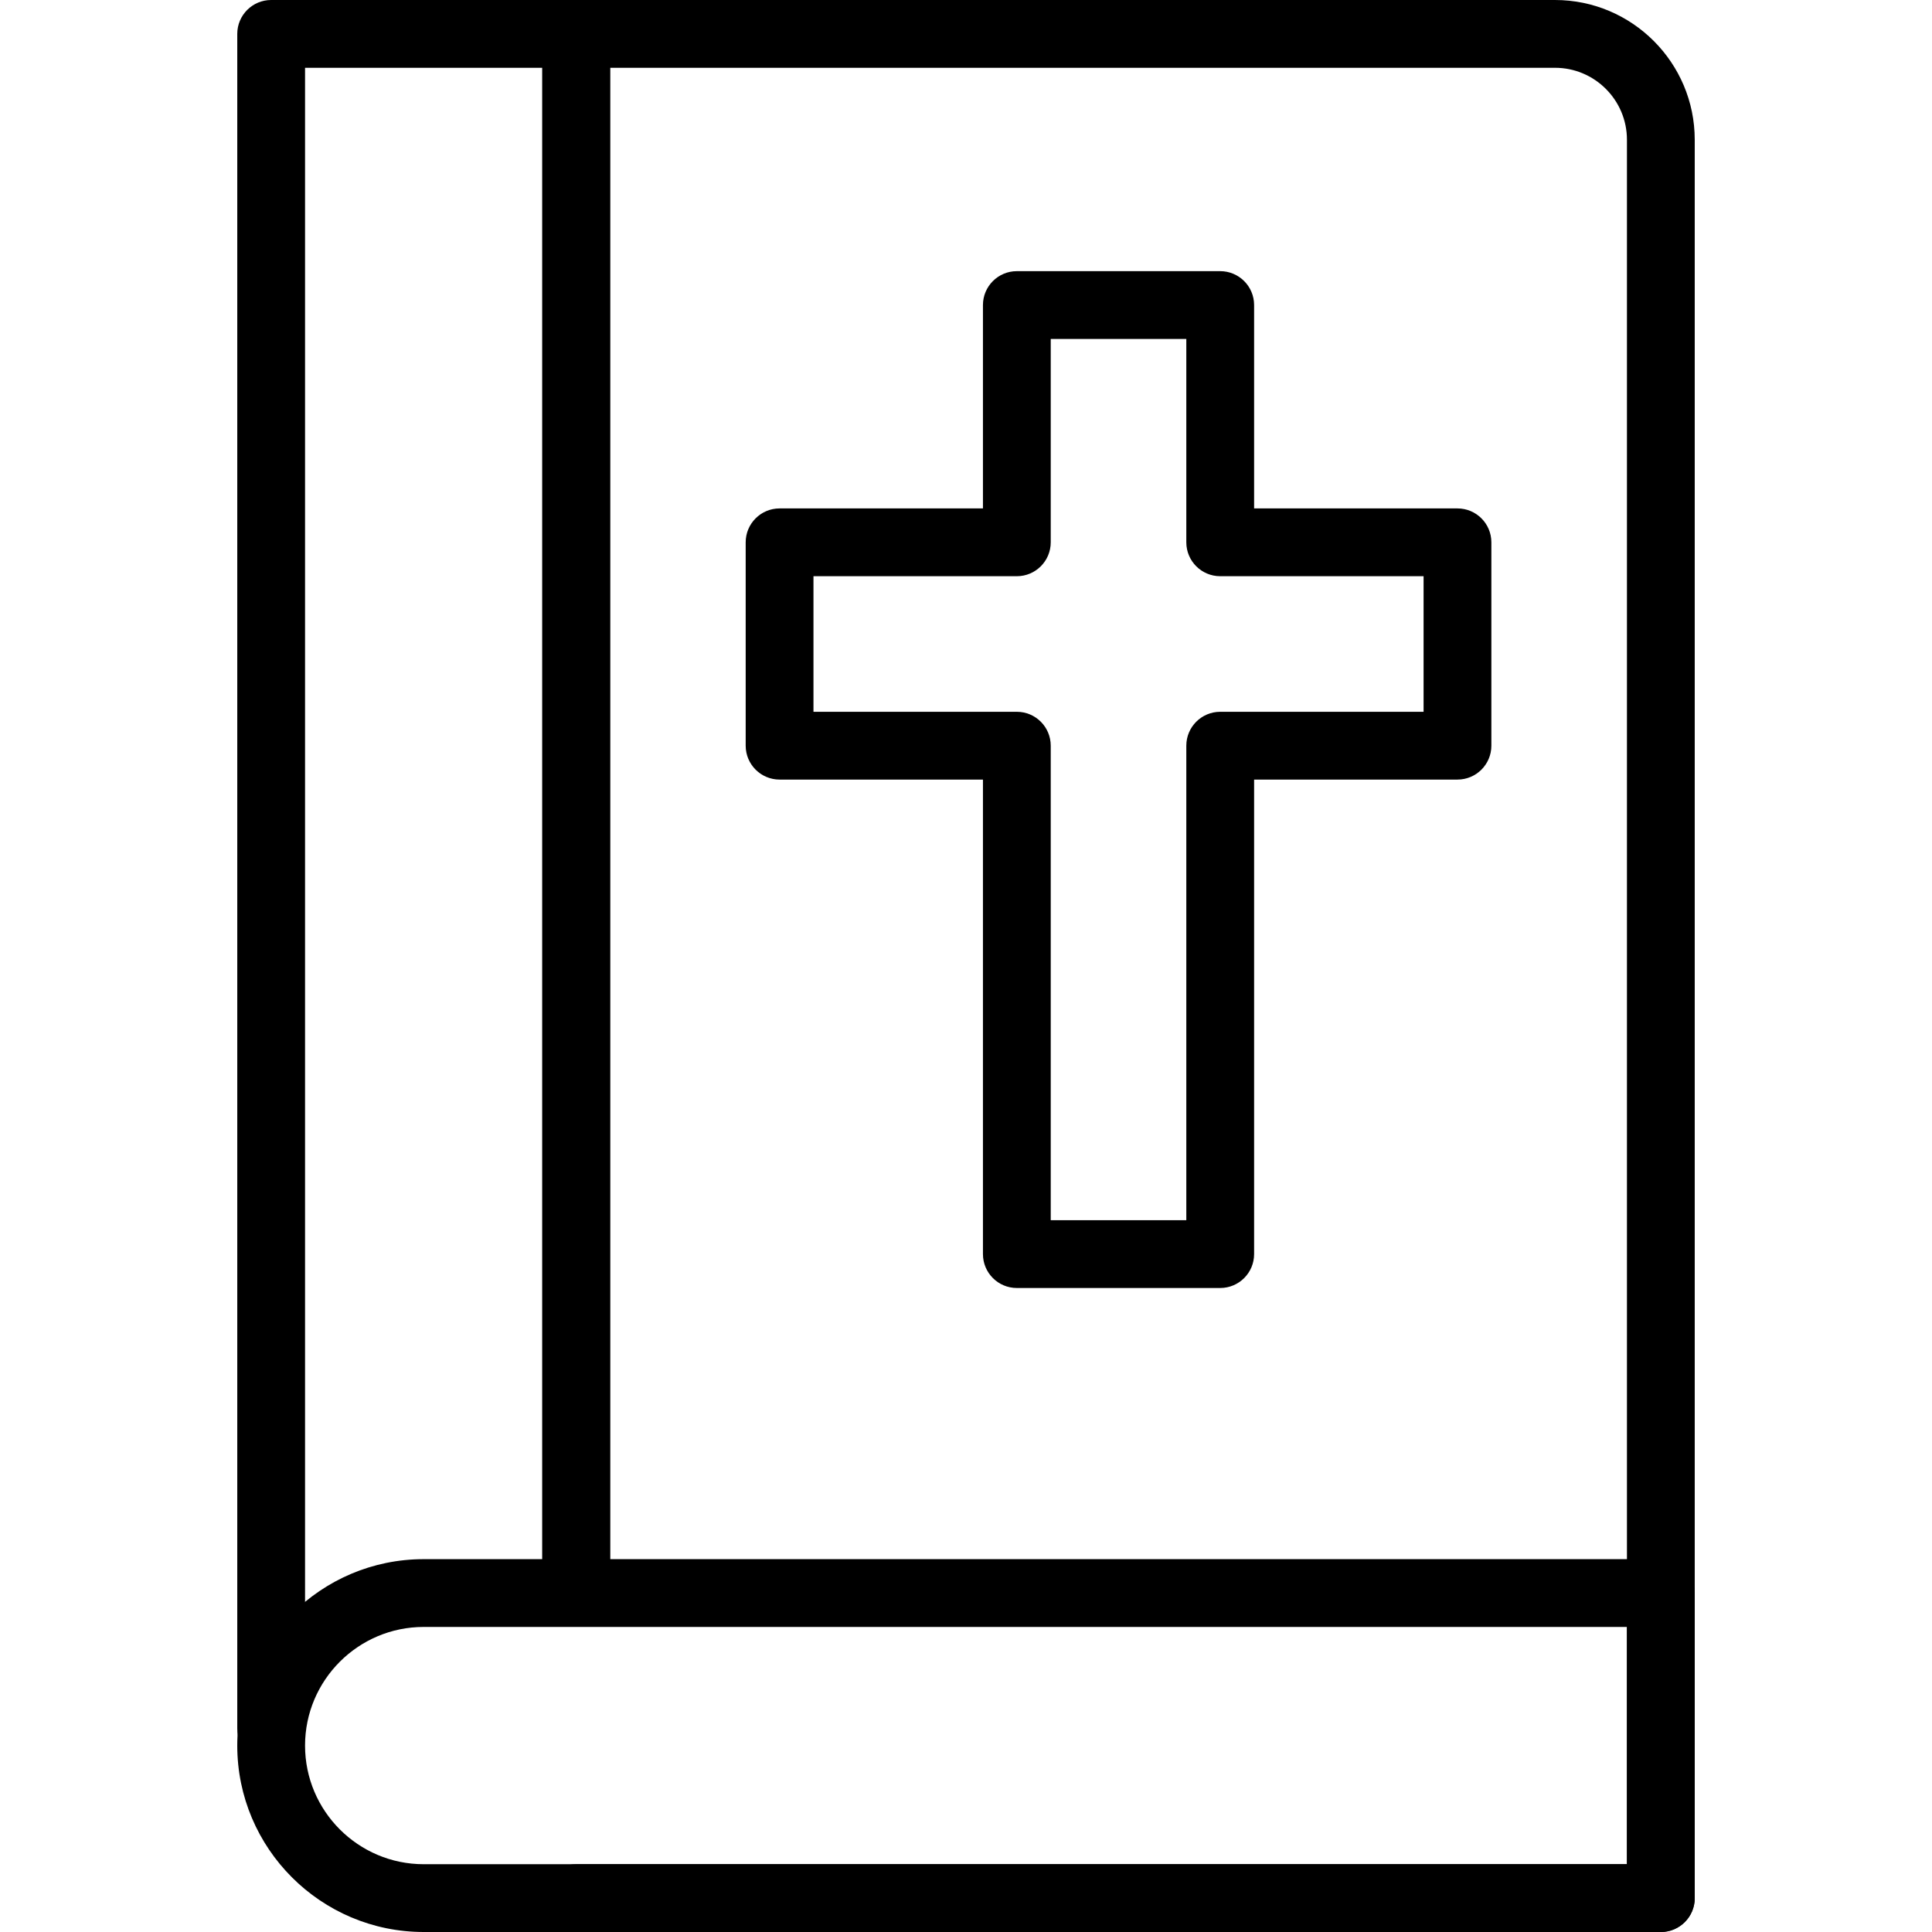 <?xml version="1.0" encoding="iso-8859-1"?>
<!-- Generator: Adobe Illustrator 19.0.0, SVG Export Plug-In . SVG Version: 6.00 Build 0)  -->
<svg version="1.1" id="Capa_1" xmlns="http://www.w3.org/2000/svg" xmlns:xlink="http://www.w3.org/1999/xlink" x="0px" y="0px"
	 viewBox="0 0 512 512" style="enable-background:new 0 0 512 512;" xml:space="preserve">
<g>
	<g>
		<path d="M152.702,0H71.86c-4.958,0-8.982,4.024-8.982,8.982v449.123c0,4.958,4.024,8.982,8.982,8.982
			c4.958,0,8.982-4.024,8.982-8.982V17.965h62.877v402.068c0,4.958,4.024,8.982,8.982,8.982s8.982-4.024,8.982-8.982V8.982
			C161.684,4.024,157.66,0,152.702,0z"/>
	</g>
</g>
<g>
	<g>
		<path d="M412.093,0H152.702c-4.958,0-8.982,4.024-8.982,8.982v411.051c0,4.958,4.024,8.982,8.982,8.982s8.982-4.024,8.982-8.982
			V17.965h250.408c10.514,0,19.065,8.551,19.065,19.065v457.005H152.702c-4.958,0-8.982,4.024-8.982,8.982
			c0,4.958,4.024,8.982,8.982,8.982H440.14c4.958,0,8.982-4.024,8.982-8.982V37.03C449.123,16.613,432.51,0,412.093,0z"/>
	</g>
</g>
<g>
	<g>
		<path d="M440.14,413.193h-327.86c-27.239,0-49.403,22.164-49.403,49.404S85.041,512,112.281,512h327.86
			c4.958,0,8.982-4.024,8.982-8.982v-80.842C449.123,417.217,445.099,413.193,440.14,413.193z M431.158,494.035H112.281
			c-17.336,0-31.439-14.107-31.439-31.439s14.102-31.439,31.439-31.439h318.877V494.035z"/>
	</g>
</g>
<g>
	<g>
		<path d="M386.246,134.737h-53.895V80.842c0-4.958-4.024-8.982-8.982-8.982h-53.895c-4.958,0-8.982,4.024-8.982,8.982v53.895
			h-53.895c-4.958,0-8.982,4.024-8.982,8.982v53.895c0,4.958,4.024,8.982,8.982,8.982h53.895v125.754
			c0,4.958,4.024,8.982,8.982,8.982h53.895c4.958,0,8.982-4.024,8.982-8.982V206.596h53.895c4.958,0,8.982-4.024,8.982-8.982
			v-53.895C395.228,138.761,391.204,134.737,386.246,134.737z M377.263,188.632h-53.895c-4.958,0-8.982,4.024-8.982,8.982v125.754
			h-35.93V197.614c0-4.958-4.024-8.982-8.982-8.982h-53.895v-35.93h53.895c4.958,0,8.982-4.024,8.982-8.982V89.825h35.93v53.895
			c0,4.958,4.024,8.982,8.982,8.982h53.895V188.632z"/>
	</g>
</g>
<g>
</g>
<g>
</g>
<g>
</g>
<g>
</g>
<g>
</g>
<g>
</g>
<g>
</g>
<g>
</g>
<g>
</g>
<g>
</g>
<g>
</g>
<g>
</g>
<g>
</g>
<g>
</g>
<g>
</g>
</svg>
